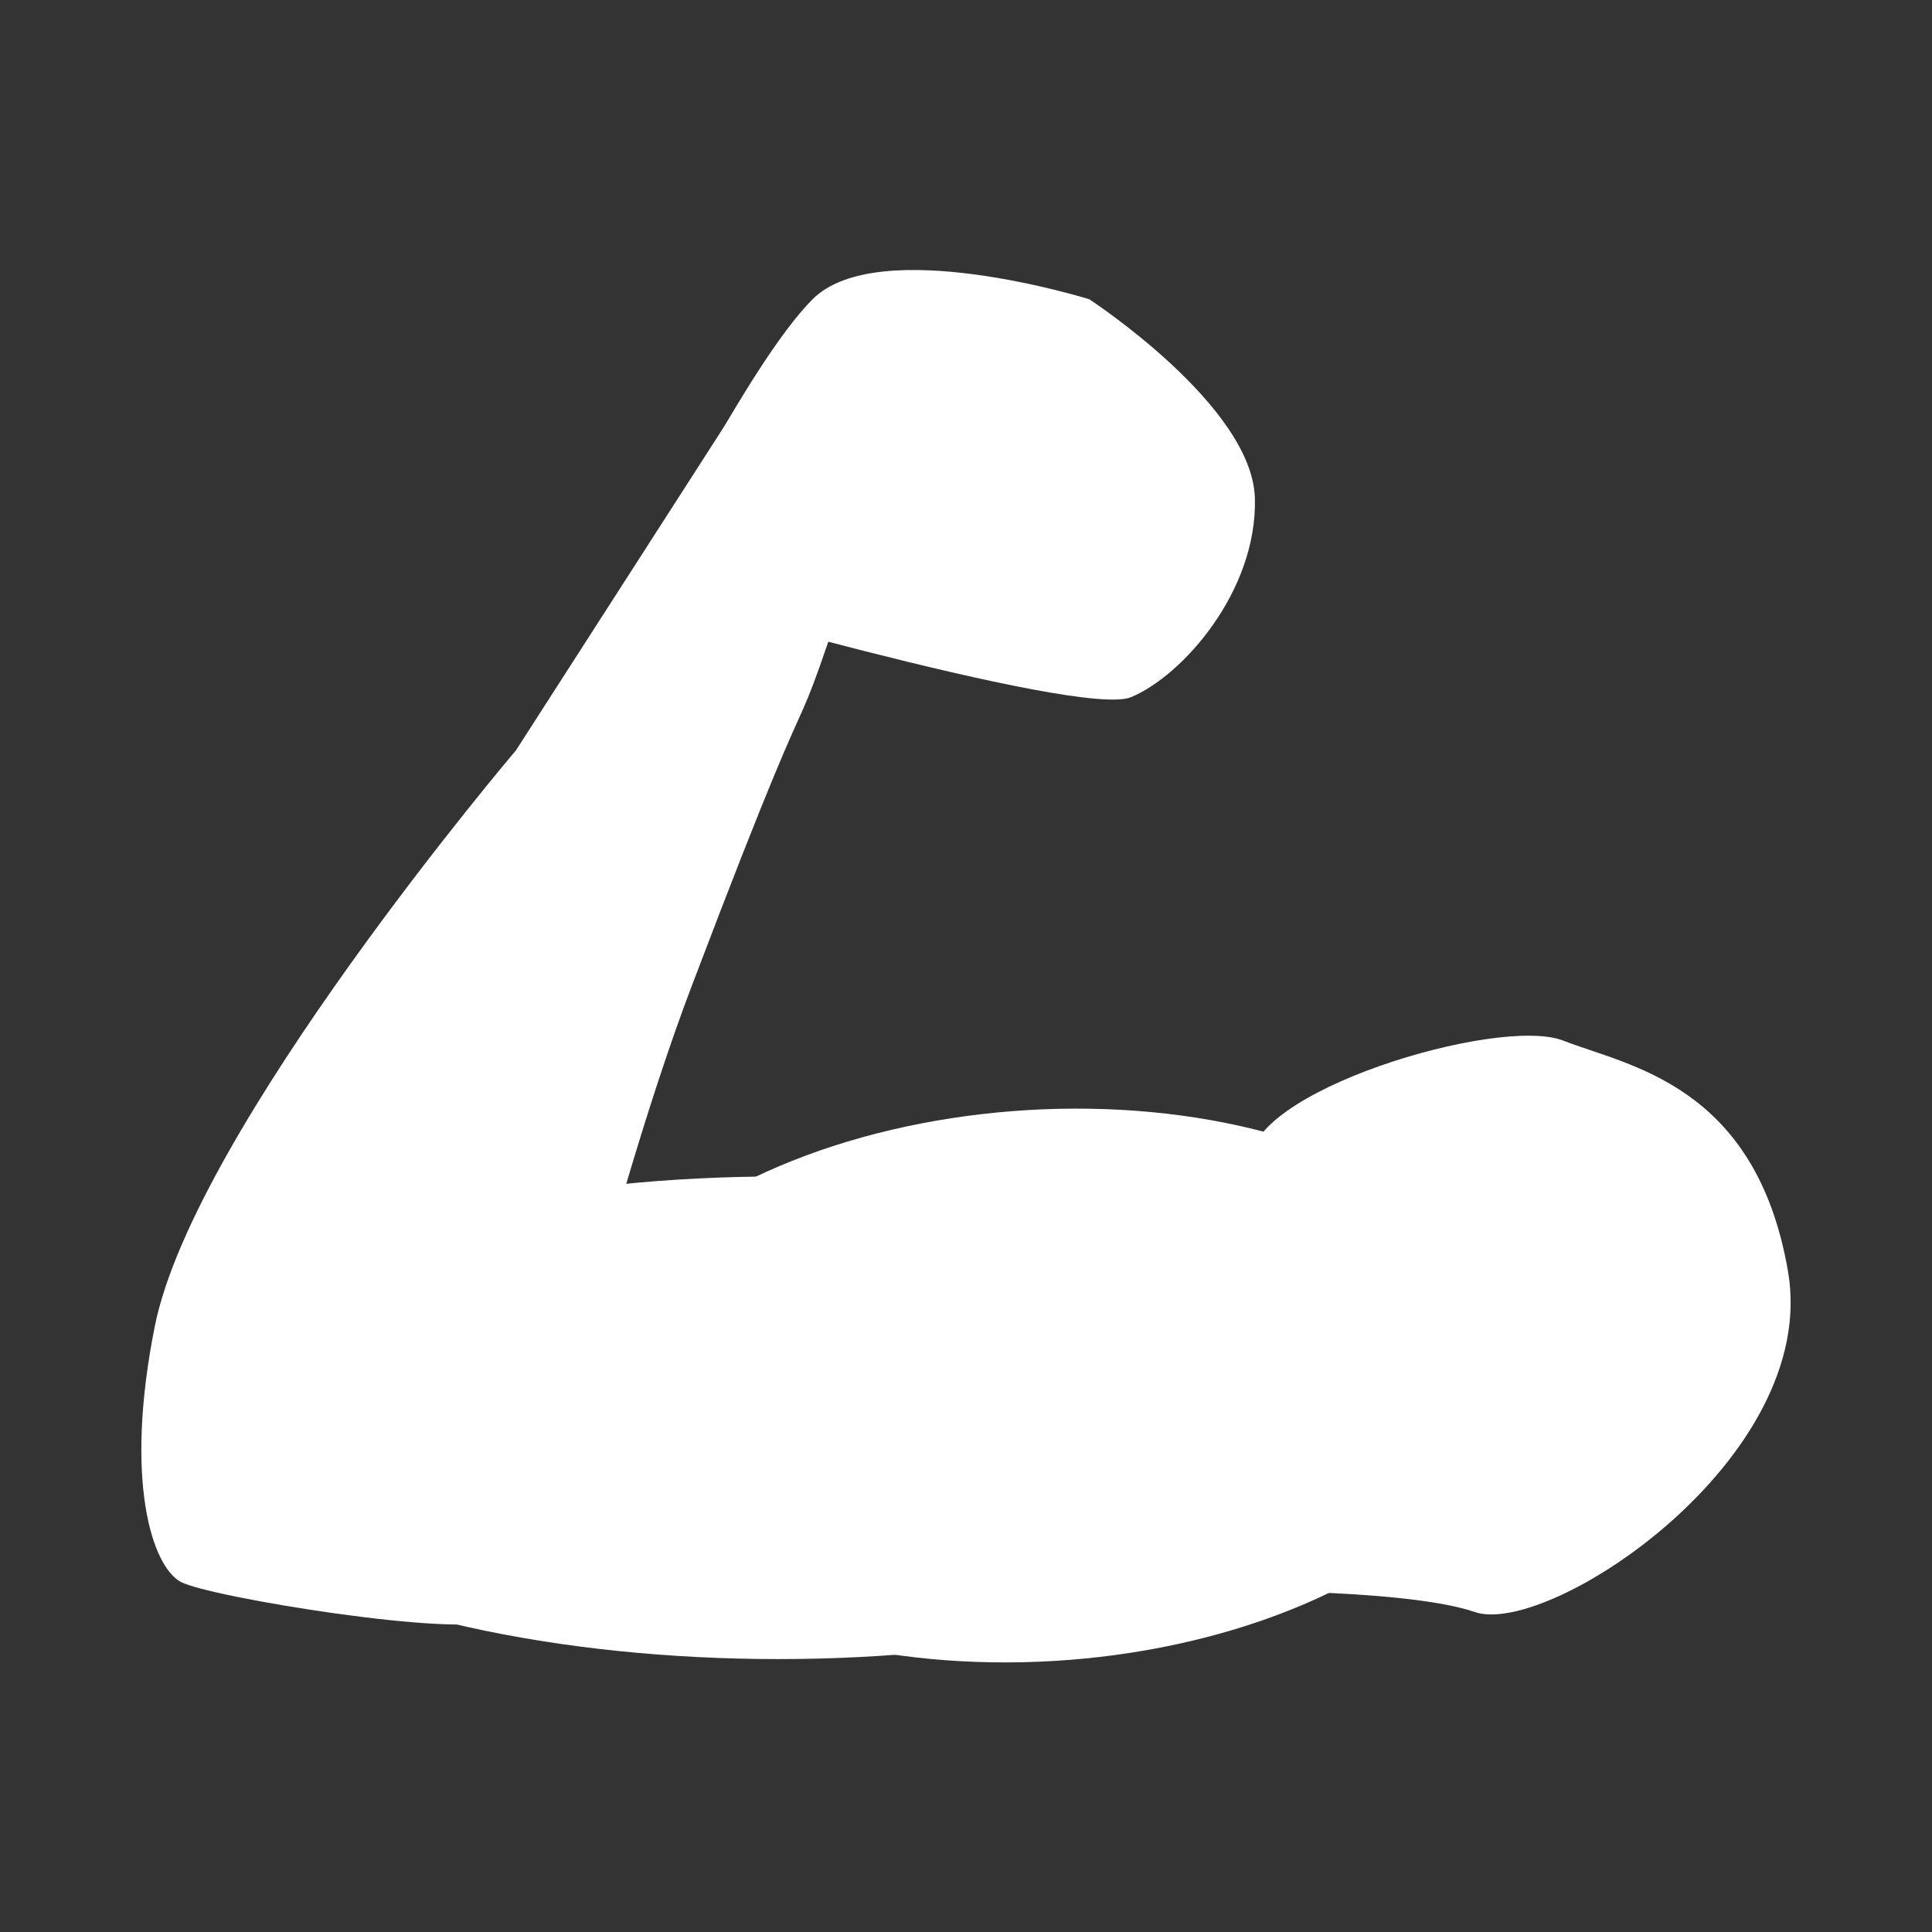 <?xml version="1.0" encoding="UTF-8" standalone="no"?>
<!-- Created with Inkscape (http://www.inkscape.org/) -->

<svg
   xmlns:dc="http://purl.org/dc/elements/1.1/"
   xmlns:cc="http://creativecommons.org/ns#"
   xmlns:rdf="http://www.w3.org/1999/02/22-rdf-syntax-ns#"
   xmlns:svg="http://www.w3.org/2000/svg"
   xmlns="http://www.w3.org/2000/svg"
   xmlns:sodipodi="http://sodipodi.sourceforge.net/DTD/sodipodi-0.dtd"
   xmlns:inkscape="http://www.inkscape.org/namespaces/inkscape"
   width="200mm"
   height="200mm"
   viewBox="0 0 200 200"
   version="1.1"
   id="svg8"
   inkscape:version="0.92.4 (5da689c313, 2019-01-14)"
   sodipodi:docname="armXXS.svg">
  <rect x="0" y="0" width="200" height="200" fill="#333333" stroke="none"/>
  <defs
     id="defs2" />
  <sodipodi:namedview
     id="base"
     pagecolor="#101010"
     bordercolor="#666666"
     borderopacity="1.0"
     inkscape:pageopacity="0"
     inkscape:pageshadow="2"
     inkscape:zoom="0.49497475"
     inkscape:cx="437.96505"
     inkscape:cy="457.80462"
     inkscape:document-units="mm"
     inkscape:current-layer="layer2"
     showgrid="false"
     inkscape:window-width="2560"
     inkscape:window-height="1017"
     inkscape:window-x="-8"
     inkscape:window-y="-8"
     inkscape:window-maximized="1" />
  <g
     inkscape:label="Layer 1"
     inkscape:groupmode="layer"
     id="layer1"
     transform="translate(0,-97)" />
  <g
     inkscape:groupmode="layer"
     id="layer2"
     inkscape:label="Layer 2">
    <g
       id="g862"
       style="fill:#ffffff;fill-opacity:1;"
       transform="translate(-0.278,11.858)">
      <path
         sodipodi:nodetypes="csccsscc"
         inkscape:connector-curvature="0"
         id="path843"
         d="m 53.695,65.81 c 0,0 -33.305,39.198 -37.391,59.622 -3.207,16.031 -0.267,24.856 2.673,26.46 2.94,1.604 29.13,5.821 32.337,3.95 3.207,-1.871 10.794,-39.889 20.576,-65.643 17.034,-44.843 6.786,-13.017 20.925,-56.146 1.274,-3.885 -16.109,-4.036 -16.109,-4.036 z"
         style="fill:#ffffff;fill-opacity:1;stroke:none;stroke-width:0.265px;stroke-linecap:butt;stroke-linejoin:miter;stroke-opacity:1" />
      <ellipse
         transform="matrix(0.997,-0.078,0.103,0.995,0,0)"
         cx="93.932"
         cy="139.595"
         rx="49.399"
         ry="28.547"
         id="path847"
         style="opacity:1;fill:#ffffff;fill-opacity:1;stroke:none;stroke-width:8.703;stroke-linecap:butt;stroke-linejoin:round;stroke-miterlimit:4;stroke-dasharray:none;stroke-dashoffset:0;stroke-opacity:1;paint-order:stroke fill markers" />
      <ellipse
         ry="24.98"
         rx="64.546"
         cy="134.91"
         cx="80.849"
         id="path849"
         style="opacity:1;fill:#ffffff;fill-opacity:1;stroke:none;stroke-width:8.04;stroke-linecap:butt;stroke-linejoin:round;stroke-miterlimit:4;stroke-dasharray:none;stroke-dashoffset:0;stroke-opacity:1;paint-order:stroke fill markers" />
      <path
         sodipodi:nodetypes="cscssc"
         inkscape:connector-curvature="0"
         id="path853"
         d="m 66.248,49.123 c 0,0 11.332,-23.184 18.144,-30 6.812,-6.816 28.645,-0.003 28.645,-0.003 0,0 16.881,11.002 17.146,20.594 0.265,9.592 -7.49,18.4 -12.835,20.603 -5.346,2.203 -51.1,-11.194 -51.1,-11.194 z"
         style="fill:#ffffff;fill-opacity:1;stroke:none;stroke-width:0.265px;stroke-linecap:butt;stroke-linejoin:miter;stroke-opacity:1" />
      <path
         sodipodi:nodetypes="cssscc"
         inkscape:connector-curvature="0"
         id="path855"
         d="m 123.412,152.816 c 0,0 7.361,-36.895 6.406,-44.228 -0.954,-7.333 25.603,-15.342 32.284,-12.723 6.681,2.619 19.928,4.502 23.269,23.882 3.341,19.38 -24.774,37.893 -32.41,35.275 -7.636,-2.619 -29.549,-2.205 -29.549,-2.205 z"
         style="fill:#ffffff;fill-opacity:1;stroke:none;stroke-width:0.247px;stroke-linecap:butt;stroke-linejoin:miter;stroke-opacity:1" />
    </g>
  </g>
</svg>
